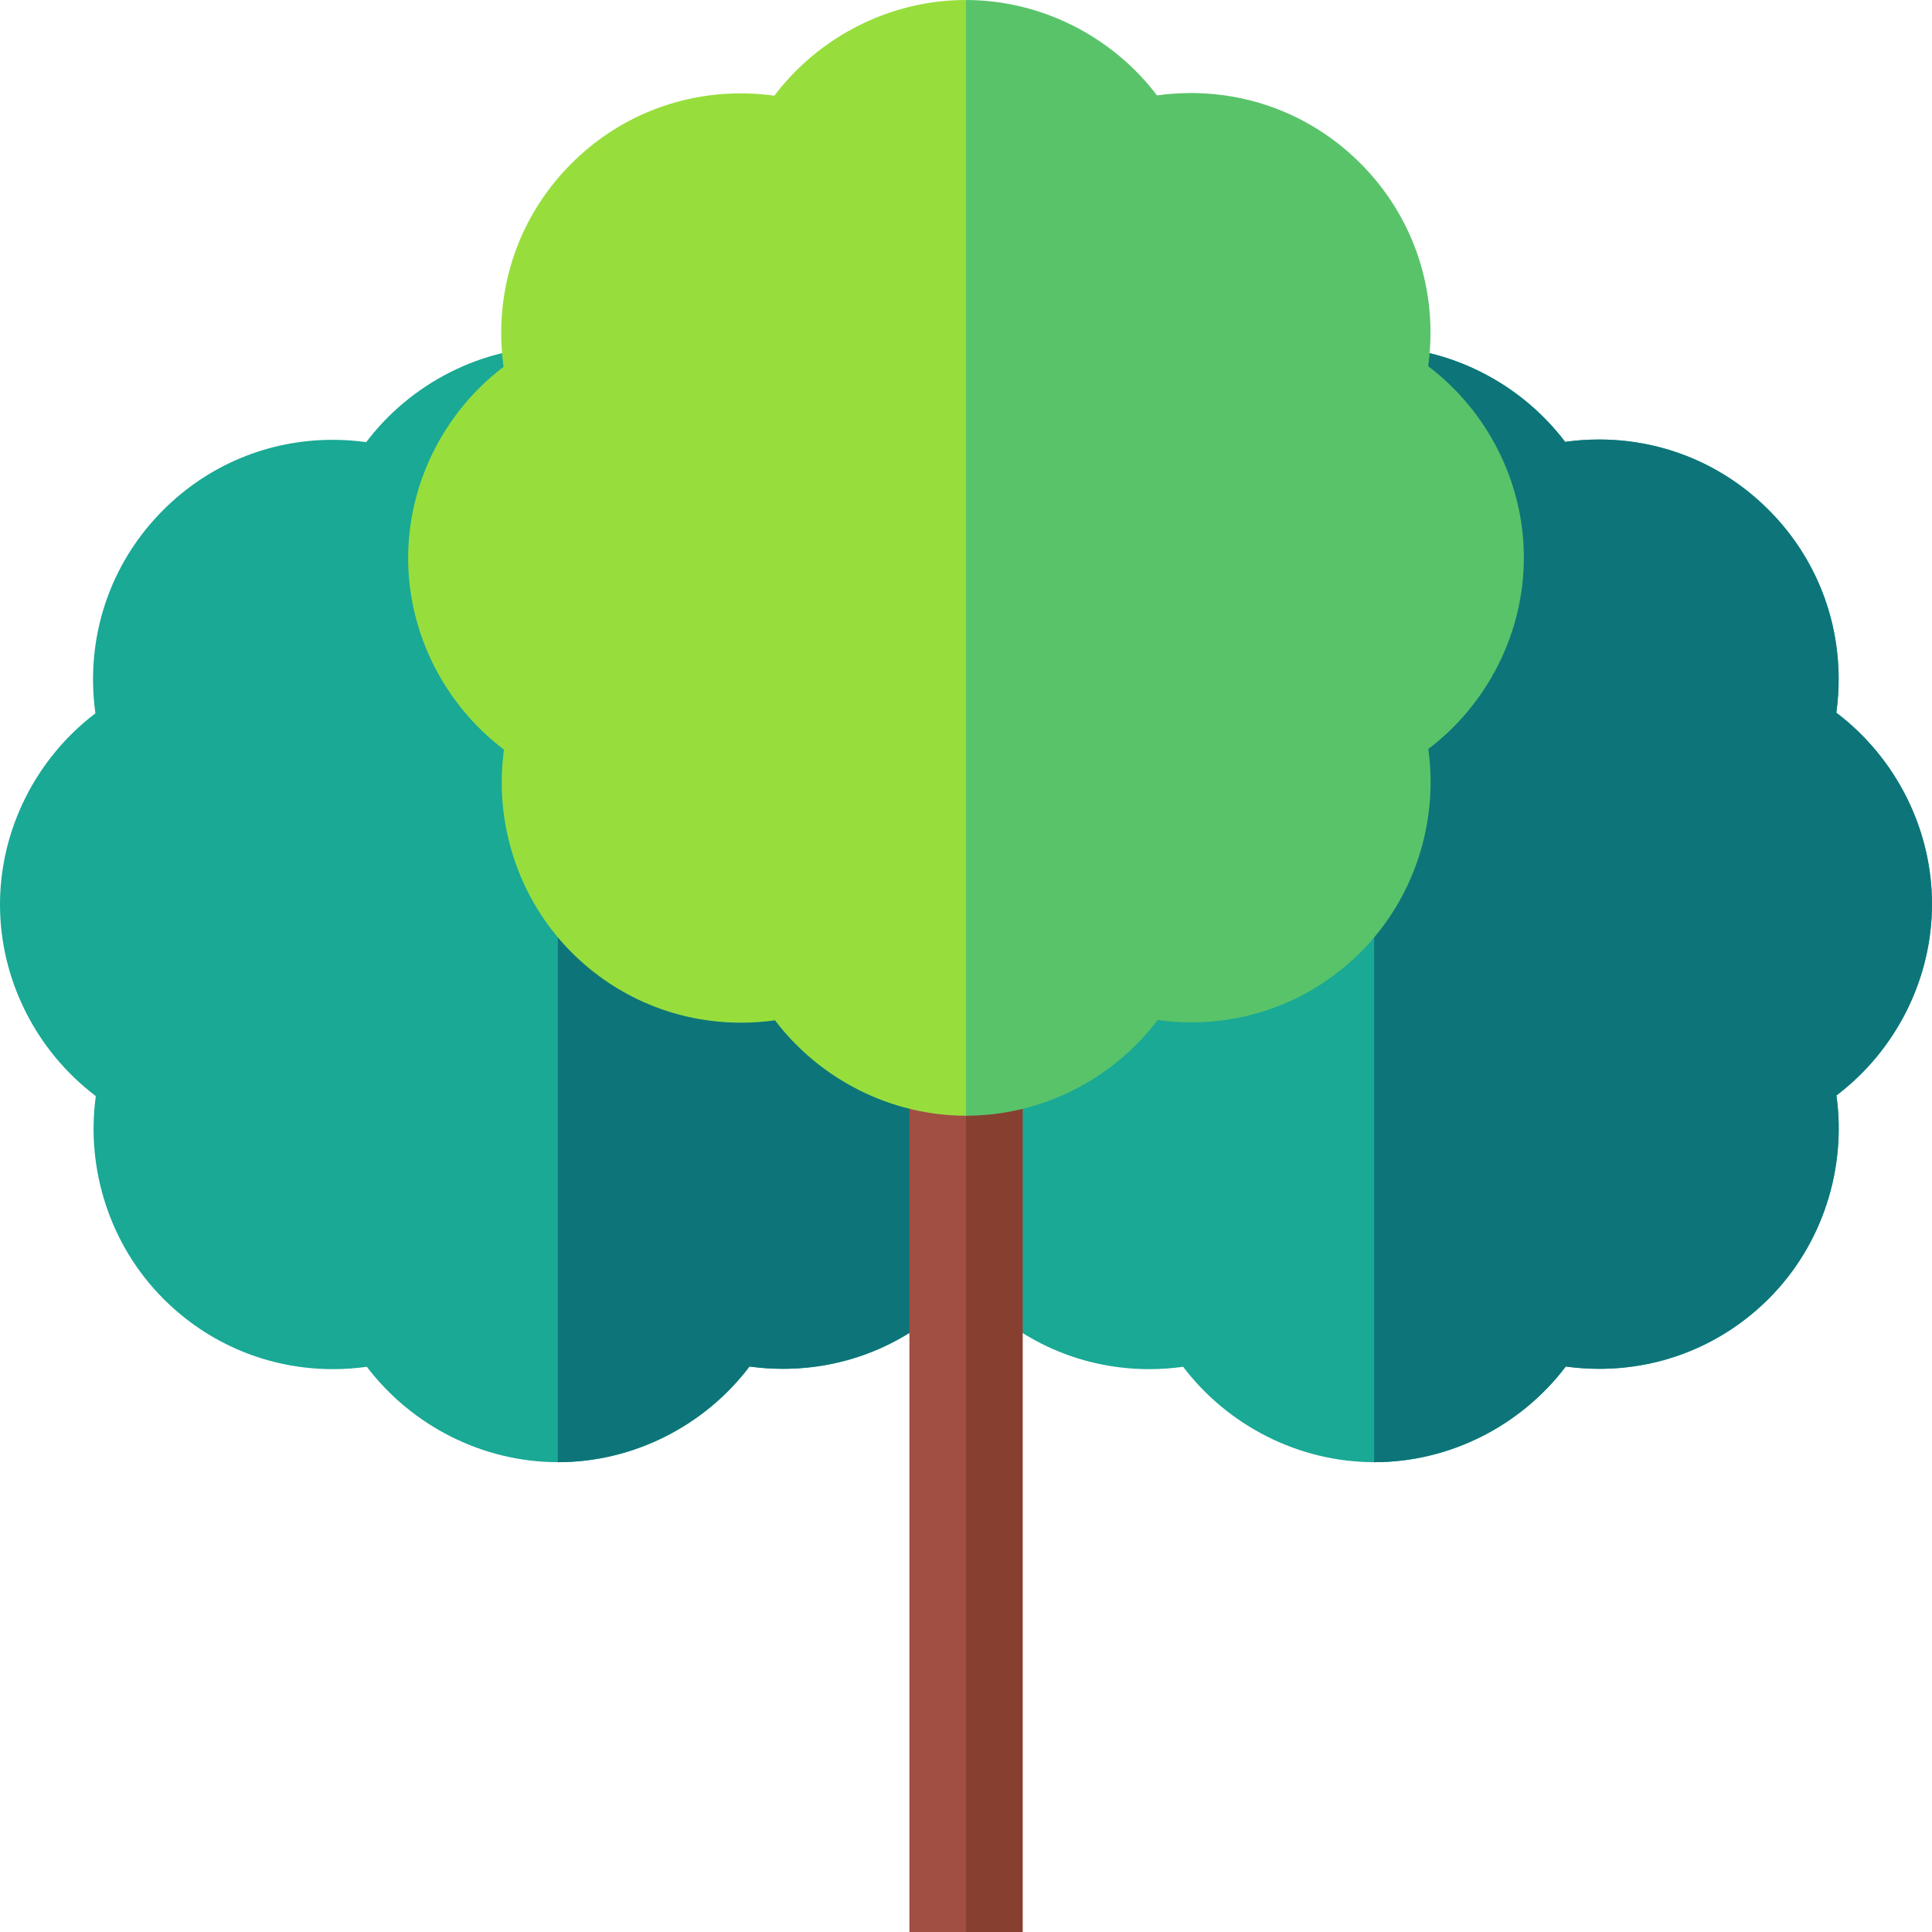 <svg id="Capa_1" enable-background="new 0 0 512 512" height="512" viewBox="0 0 512 512" width="512" xmlns="http://www.w3.org/2000/svg"><g><g><g><path d="m364.222 387.494c-19.98 0-38.791-9.628-50.679-25.283-2.942.414-5.922.623-8.927.625-.016 0-.034 0-.049 0-16.944.001-32.878-6.594-44.871-18.571-14.161-14.141-20.663-34.286-17.98-53.791-15.706-11.873-25.38-30.702-25.394-50.715-.014-19.996 9.617-38.825 25.284-50.721-.415-2.941-.624-5.92-.626-8.924-.012-16.966 6.584-32.919 18.571-44.923 11.986-12.004 27.931-18.621 44.897-18.633h.045c2.988 0 5.952.205 8.879.613 11.874-15.682 30.691-25.339 50.686-25.354h.041c19.981 0 38.792 9.628 50.68 25.283 2.941-.414 5.92-.624 8.924-.626h.044c16.95 0 32.886 6.594 44.879 18.572 12.004 11.985 18.621 27.931 18.633 44.897.002 3.003-.203 5.983-.613 8.925 15.683 11.874 25.339 30.69 25.354 50.685.014 20.014-9.634 38.857-25.323 50.751 2.711 19.501-3.763 39.655-17.905 53.817-11.987 12.005-27.932 18.621-44.898 18.633-.015 0-.03 0-.046 0-2.988 0-5.952-.205-8.879-.613-11.874 15.683-30.69 25.339-50.685 25.354h-.001c-.013-.001-.028-.001-.041-.001z" fill="#19a995"/></g><g><path d="m512 239.553c-.015-19.995-9.671-38.811-25.354-50.685.41-2.942.615-5.922.613-8.925-.012-16.966-6.629-32.911-18.633-44.897-11.993-11.978-27.929-18.572-44.879-18.572-.014 0-.029 0-.044 0-3.004.002-5.983.212-8.924.626-11.876-15.639-30.66-25.262-50.619-25.281v295.674c.02 0 .04.002.061.002h.041.001c19.995-.015 38.811-9.671 50.685-25.354 2.927.408 5.891.613 8.879.613h.046c16.966-.012 32.911-6.628 44.898-18.633 14.142-14.162 20.616-34.316 17.905-53.817 15.69-11.894 25.338-30.737 25.324-50.751z" fill="#0d7579"/></g></g><g><g><path d="m147.899 387.494c-19.98 0-38.791-9.628-50.679-25.283-2.942.414-5.922.623-8.927.625-.016 0-.034 0-.049 0-16.944.001-32.878-6.594-44.871-18.571-14.161-14.141-20.663-34.286-17.98-53.791-15.706-11.874-25.379-30.703-25.393-50.716-.014-19.996 9.617-38.825 25.284-50.721-.415-2.941-.624-5.92-.626-8.924-.012-16.966 6.584-32.919 18.571-44.923 11.986-12.004 27.931-18.621 44.897-18.633h.045c2.988 0 5.952.205 8.879.613 11.874-15.682 30.691-25.339 50.686-25.354h.041c19.981 0 38.792 9.628 50.68 25.283 2.941-.414 5.92-.624 8.924-.626h.044c16.95 0 32.886 6.594 44.879 18.572 12.004 11.985 18.621 27.931 18.633 44.897.002 3.003-.203 5.983-.613 8.925 15.683 11.874 25.339 30.69 25.354 50.685.014 20.014-9.634 38.857-25.323 50.751 2.711 19.501-3.763 39.655-17.905 53.817-11.987 12.005-27.932 18.621-44.898 18.633-.015 0-.03 0-.046 0-2.988 0-5.952-.205-8.879-.613-11.874 15.683-30.69 25.339-50.685 25.354h-.001c-.014 0-.029 0-.042 0z" fill="#19a995"/></g><g><path d="m295.677 239.553c-.015-19.995-9.671-38.811-25.354-50.685.41-2.942.615-5.922.613-8.925-.012-16.966-6.629-32.911-18.633-44.897-11.993-11.978-27.929-18.572-44.879-18.572-.014 0-.029 0-.044 0-3.004.002-5.983.212-8.924.626-11.876-15.639-30.66-25.262-50.619-25.281v295.674c.02 0 .04.002.061.002h.041.001c19.995-.015 38.811-9.671 50.685-25.354 2.927.408 5.891.613 8.879.613h.046c16.966-.012 32.911-6.628 44.898-18.633 14.142-14.162 20.616-34.316 17.905-53.817 15.691-11.894 25.338-30.737 25.324-50.751z" fill="#0d7579"/></g></g><g><g><path d="m241.002 280.947h29.997v231.053h-29.997z" fill="#a14f42"/></g></g><g><path d="m256 280.947h14.998v231.053h-14.998z" fill="#873f30"/></g><g><g><path d="m255.939 0h-.041c-19.994.015-38.811 9.672-50.685 25.354-2.927-.408-5.891-.613-8.879-.613h-.045c-16.966.012-32.911 6.629-44.897 18.633-11.987 12.004-18.583 27.957-18.571 44.923.002 3.004.211 5.983.626 8.924-15.667 11.896-25.298 30.725-25.284 50.721.014 20.014 9.687 38.843 25.394 50.715-2.684 19.505 3.818 39.65 17.98 53.791 11.993 11.977 27.926 18.572 44.871 18.571h.049c3.005-.002 5.985-.211 8.927-.625 11.888 15.656 30.699 25.283 50.679 25.283h.042c2.681-.002 7.964-141.538 7.964-141.538s-5.393-154.139-8.13-154.139z" fill="#97de3d"/></g><g><path d="m403.839 147.736c-.015-19.995-9.671-38.811-25.354-50.685.41-2.942.615-5.922.613-8.925-.012-16.966-6.629-32.911-18.633-44.897-11.993-11.978-27.929-18.572-44.879-18.572-.014 0-.029 0-.044 0-3.004.002-5.983.212-8.924.626-11.875-15.639-30.66-25.261-50.618-25.281v295.674c.02 0 .04.002.061.002h.041.001c19.995-.015 38.811-9.671 50.685-25.354 2.927.408 5.891.613 8.879.613h.046c16.966-.012 32.911-6.628 44.898-18.633 14.142-14.162 20.616-34.316 17.905-53.817 15.689-11.894 25.336-30.736 25.323-50.751z" fill="#59c36a"/></g></g></g></svg>